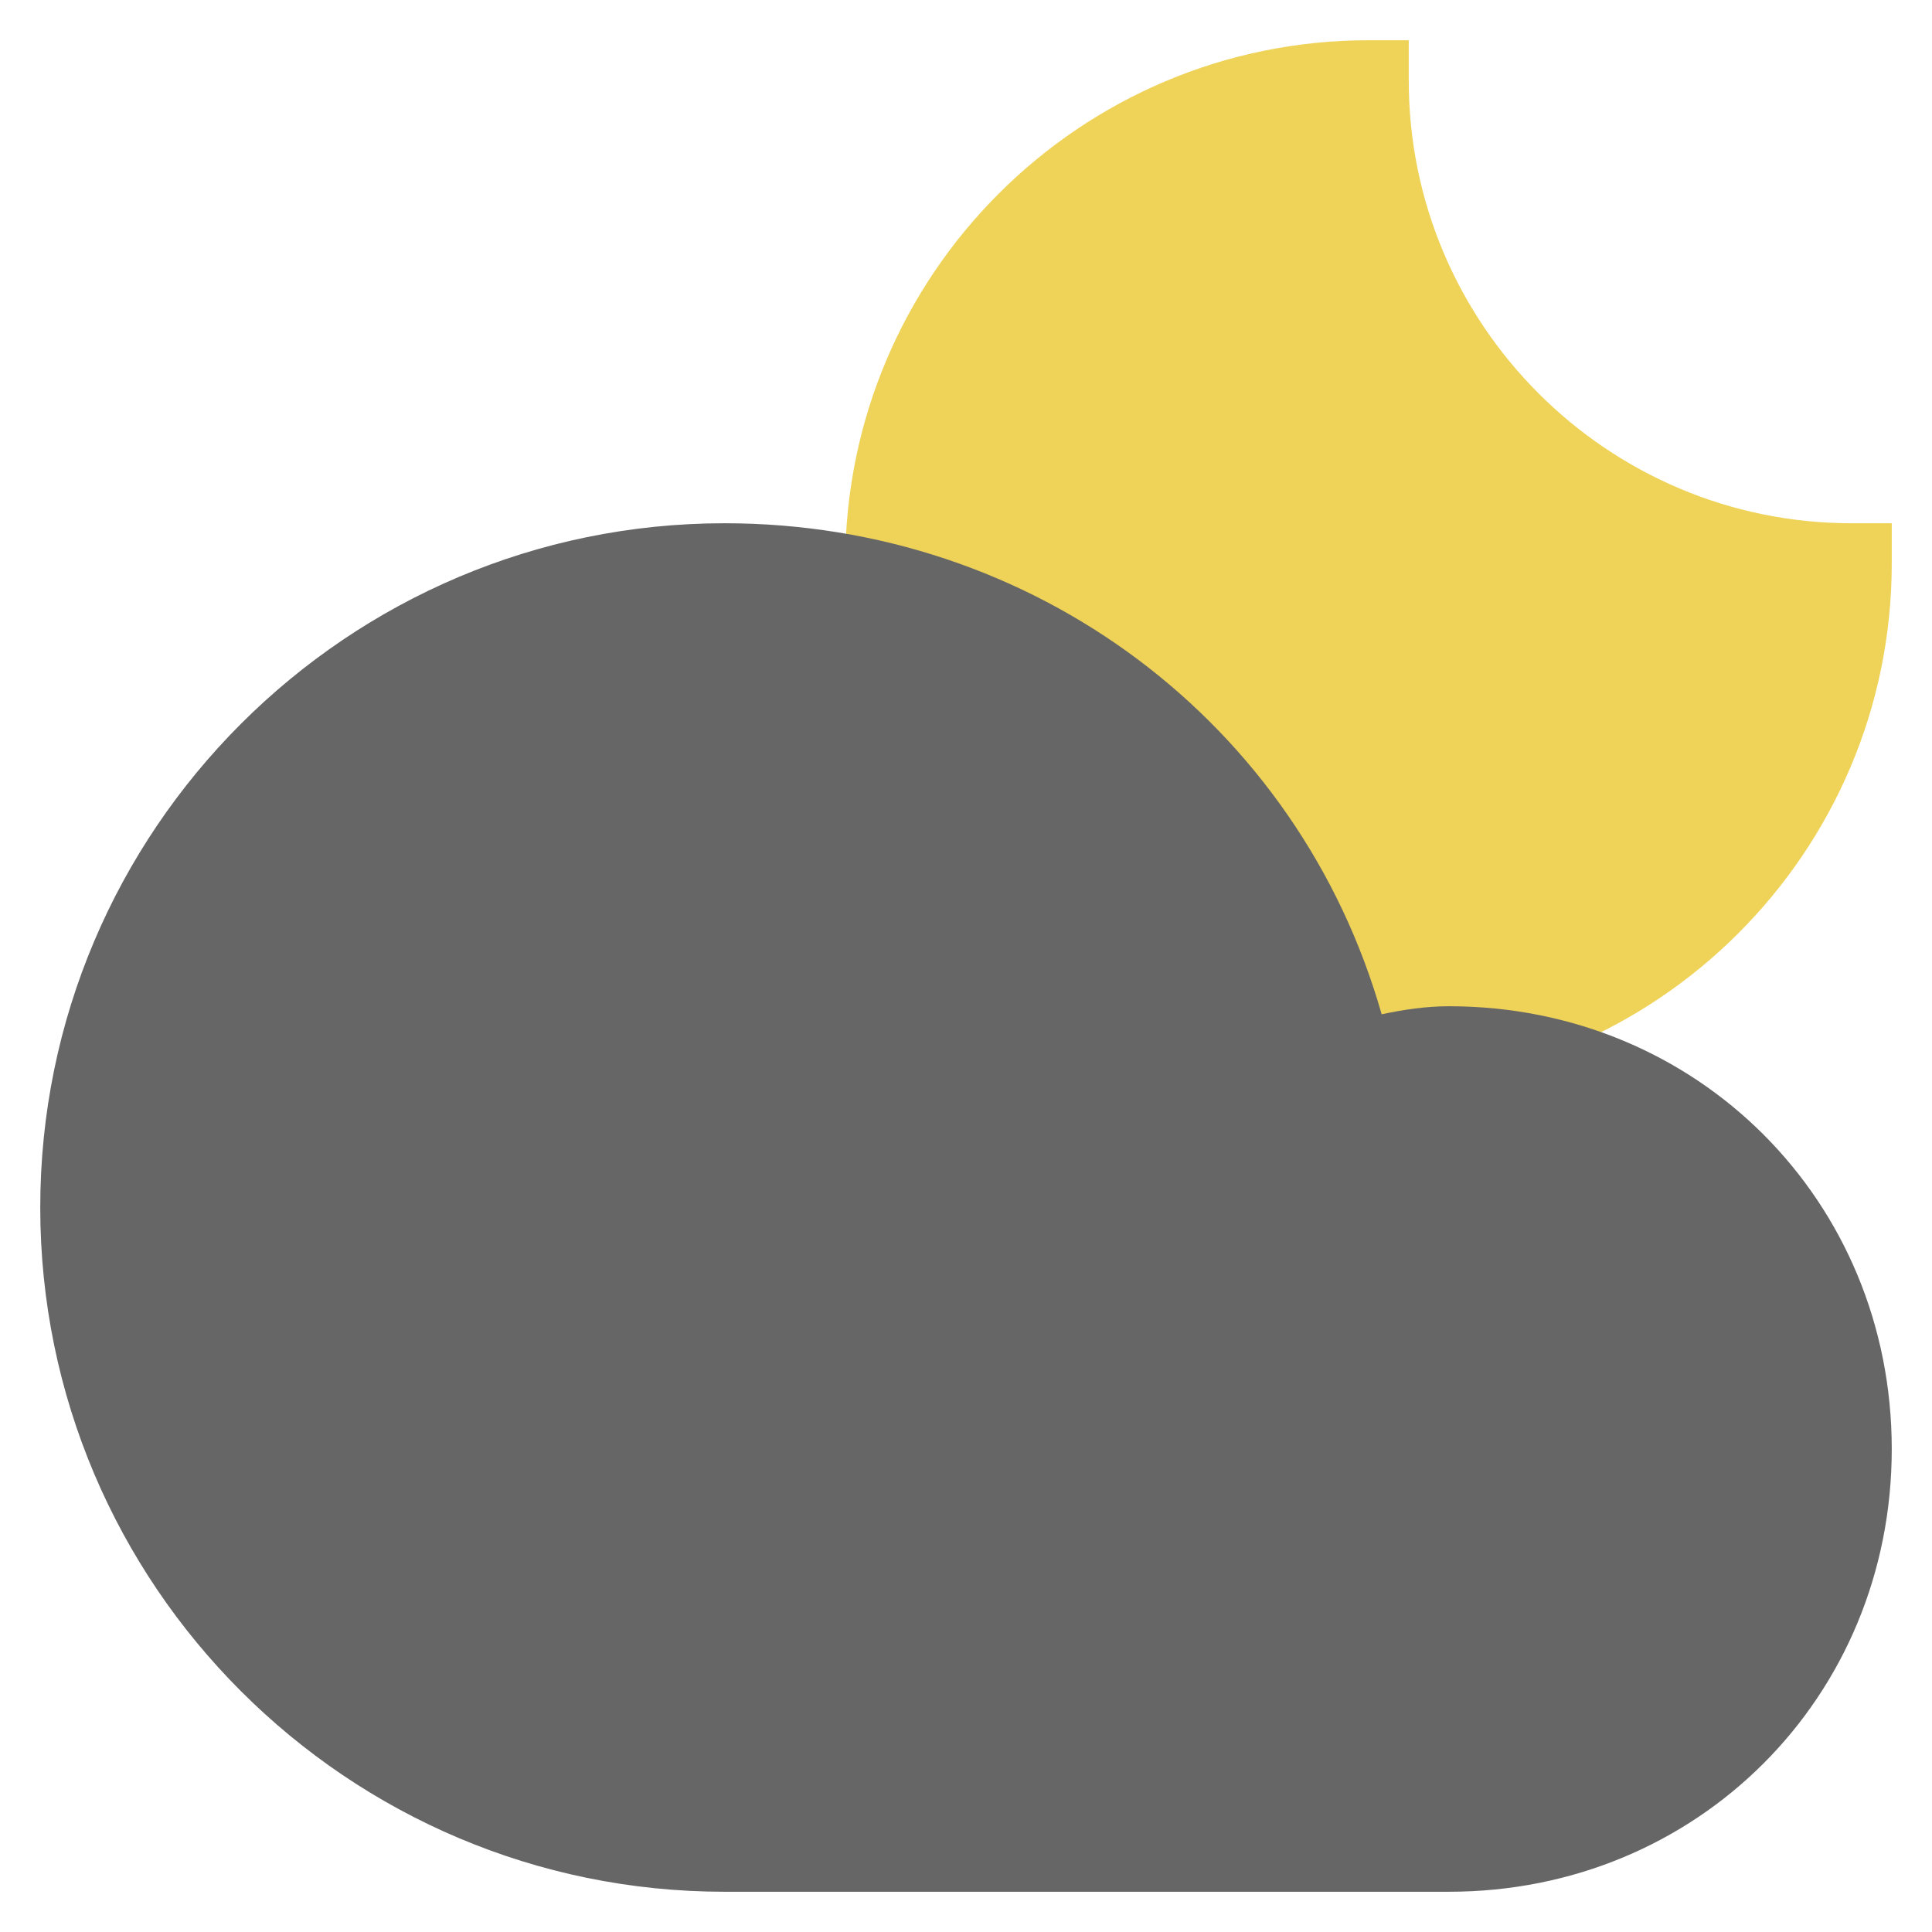<svg xmlns="http://www.w3.org/2000/svg" viewBox="0 0 48 48"><title>cloud moon</title><g class="nc-icon-wrapper"><path fill="#EFD358" d="M34,27c-7.168,0-13-5.832-13-13S26.832,1,34,1h1v1c0,6.065,4.935,11,11,11h1v1 C47,21.168,41.168,27,34,27z"></path> <path fill="#666666" d="M36,47H18C8.626,47,1,39.374,1,30s7.626-17,17-17 c7.691,0,14.266,4.967,16.327,12.2C34.87,25.084,35.426,25,36,25c6.168,0,11,4.832,11,11 S42.168,47,36,47z"></path></g></svg>